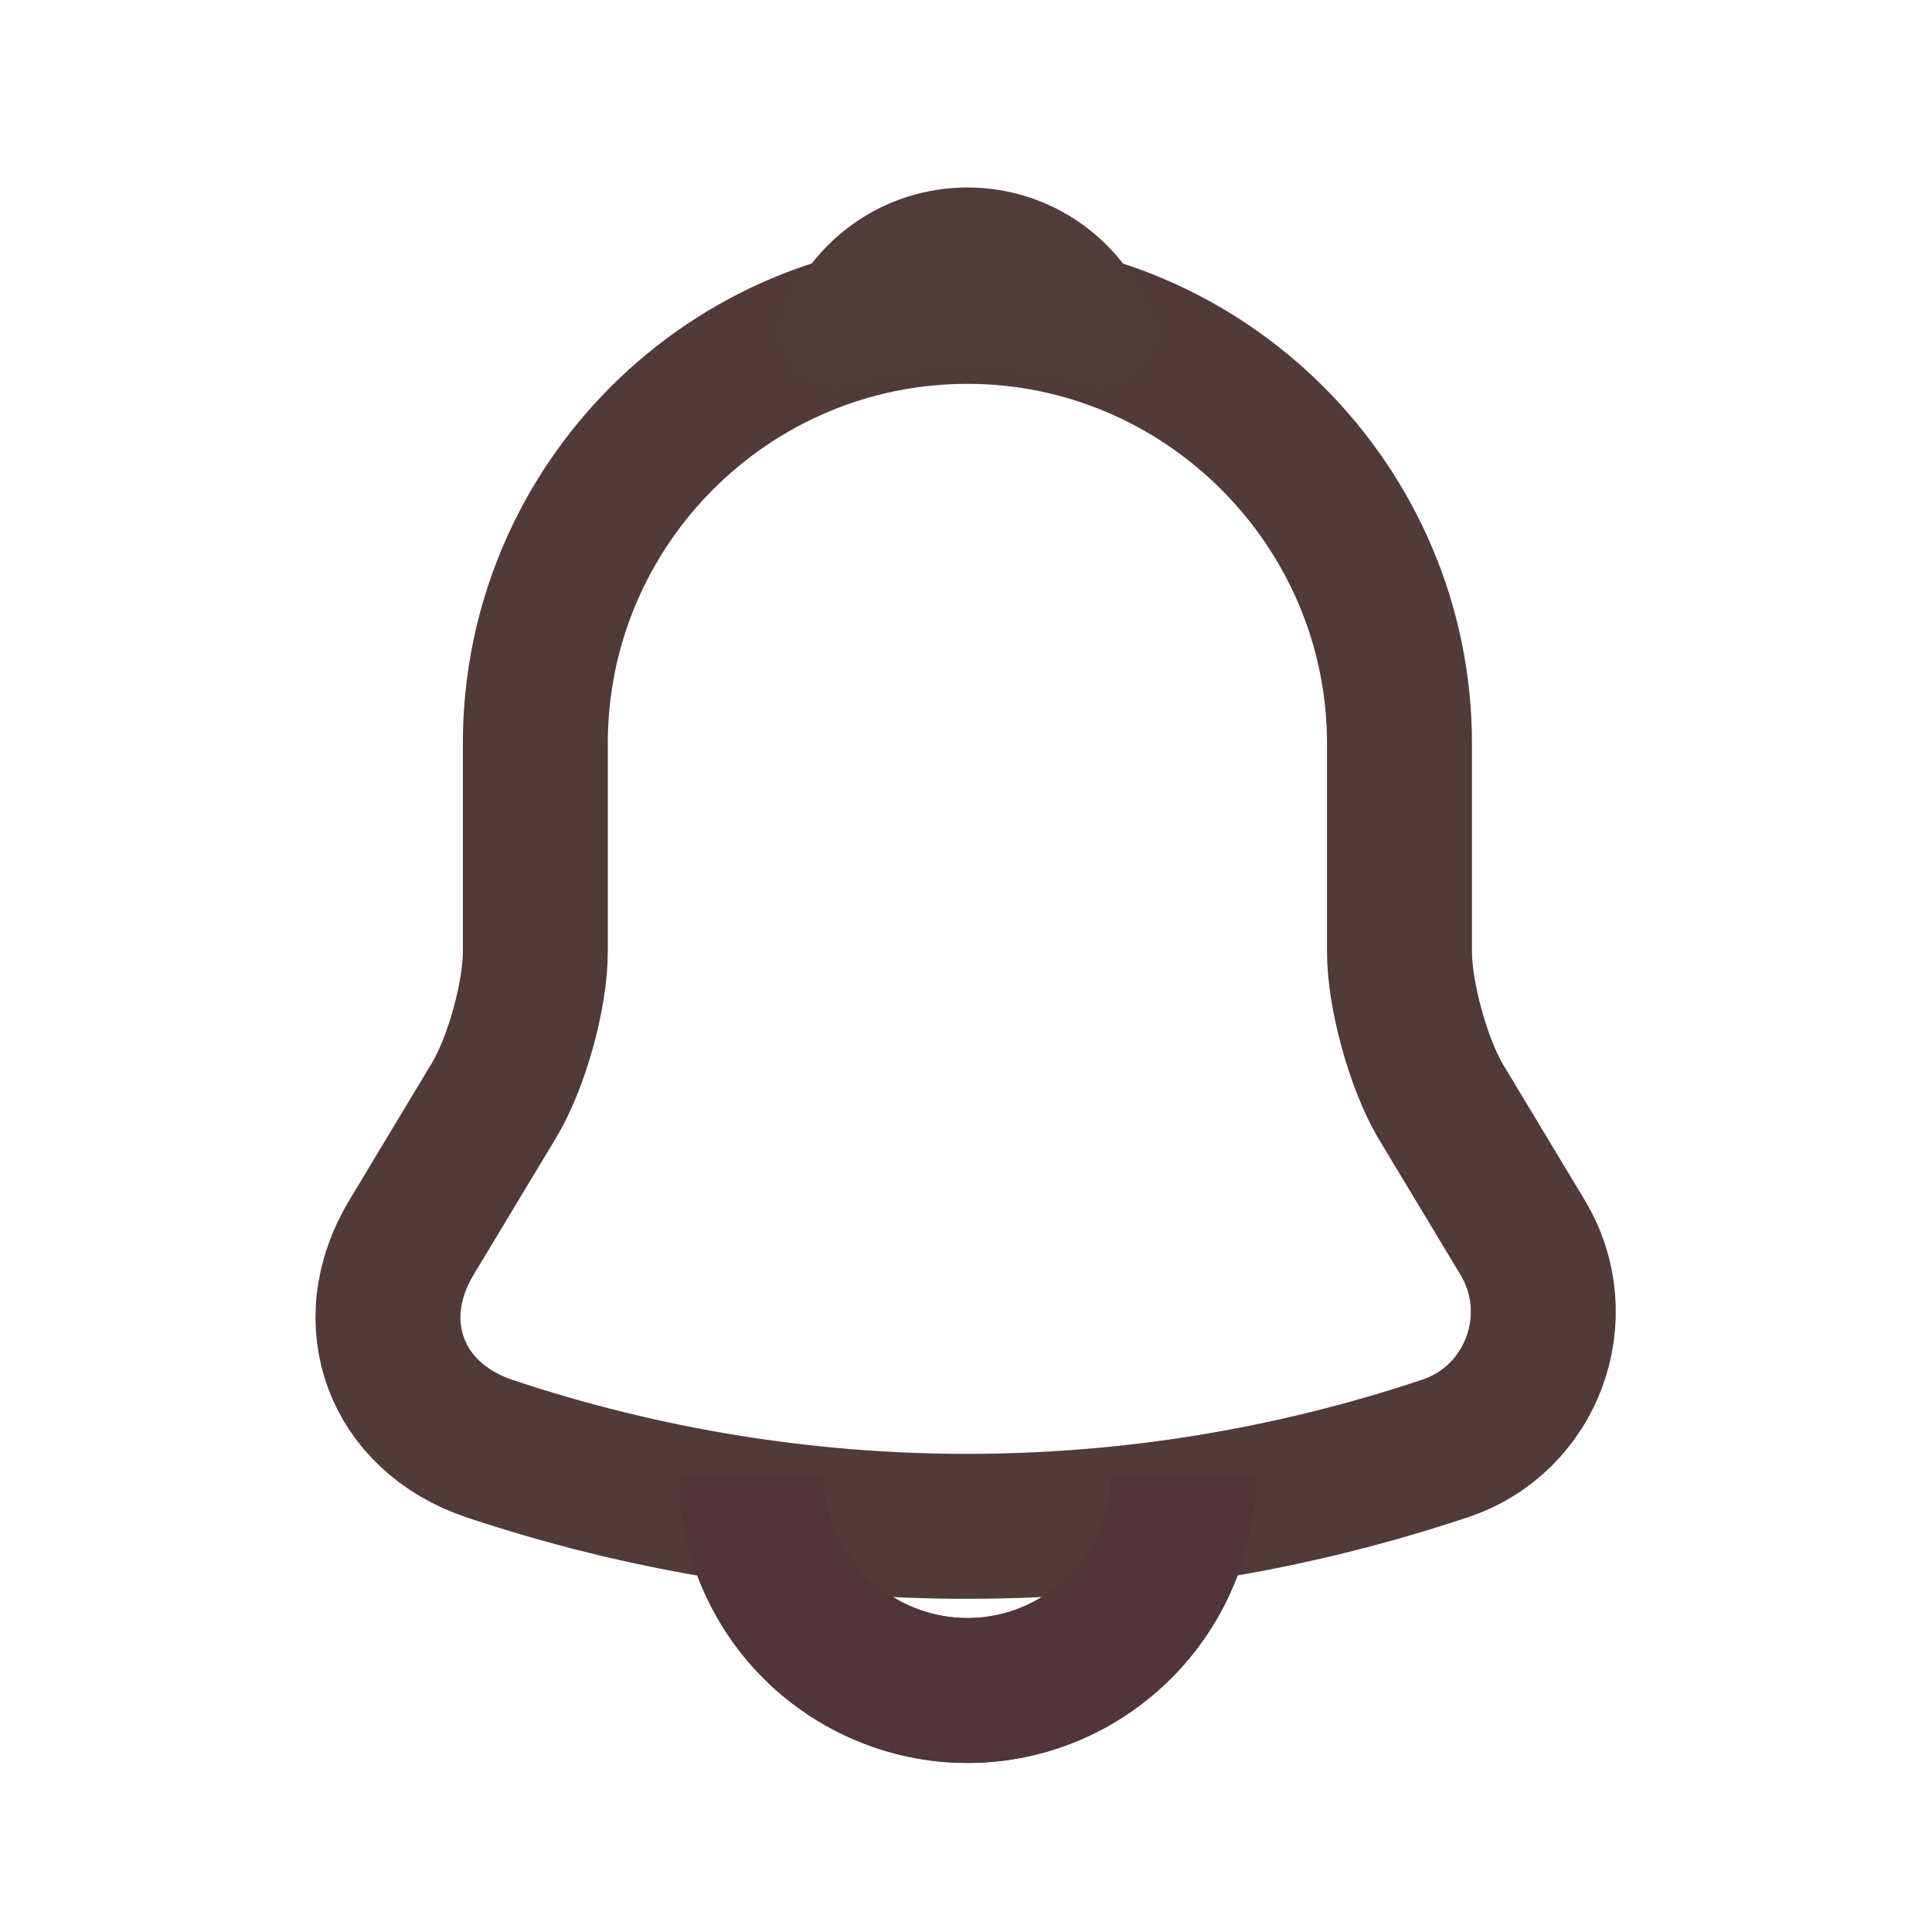 <svg width="24" height="24" viewBox="0 0 24 24" fill="none" xmlns="http://www.w3.org/2000/svg">
<path d="M12.018 3.868C9.056 3.868 6.65 6.275 6.65 9.236V11.821C6.65 12.367 6.417 13.199 6.14 13.664L5.111 15.373C4.476 16.429 4.914 17.601 6.077 17.994C9.933 19.283 14.093 19.283 17.949 17.994C19.031 17.637 19.506 16.357 18.915 15.373L17.886 13.664C17.618 13.199 17.385 12.367 17.385 11.821V9.236C17.385 6.284 14.97 3.868 12.018 3.868Z" stroke="#503C3B" stroke-width="1.8" stroke-miterlimit="10" stroke-linecap="round"/>
<path d="M12.018 3.868C9.056 3.868 6.65 6.275 6.65 9.236V11.821C6.65 12.367 6.417 13.199 6.14 13.664L5.111 15.373C4.476 16.429 4.914 17.601 6.077 17.994C9.933 19.283 14.093 19.283 17.949 17.994C19.031 17.637 19.506 16.357 18.915 15.373L17.886 13.664C17.618 13.199 17.385 12.367 17.385 11.821V9.236C17.385 6.284 14.97 3.868 12.018 3.868Z" stroke="#50353B" stroke-opacity="0.2" stroke-width="1.8" stroke-miterlimit="10" stroke-linecap="round"/>
<path d="M13.672 4.127C13.395 4.047 13.109 3.984 12.814 3.948C11.955 3.841 11.132 3.904 10.362 4.127C10.622 3.465 11.266 3 12.017 3C12.769 3 13.413 3.465 13.672 4.127Z" stroke="#503C3B" stroke-width="1.342" stroke-miterlimit="10" stroke-linecap="round" stroke-linejoin="round"/>
<path d="M14.701 18.316C14.701 19.793 13.493 21 12.017 21C11.284 21 10.604 20.696 10.121 20.213C9.638 19.73 9.334 19.05 9.334 18.316" stroke="#503C3B" stroke-width="1.8" stroke-miterlimit="10"/>
<path d="M14.701 18.316C14.701 19.793 13.493 21 12.017 21C11.284 21 10.604 20.696 10.121 20.213C9.638 19.73 9.334 19.05 9.334 18.316" stroke="#50353B" stroke-width="1.8" stroke-miterlimit="10"/>
</svg>
